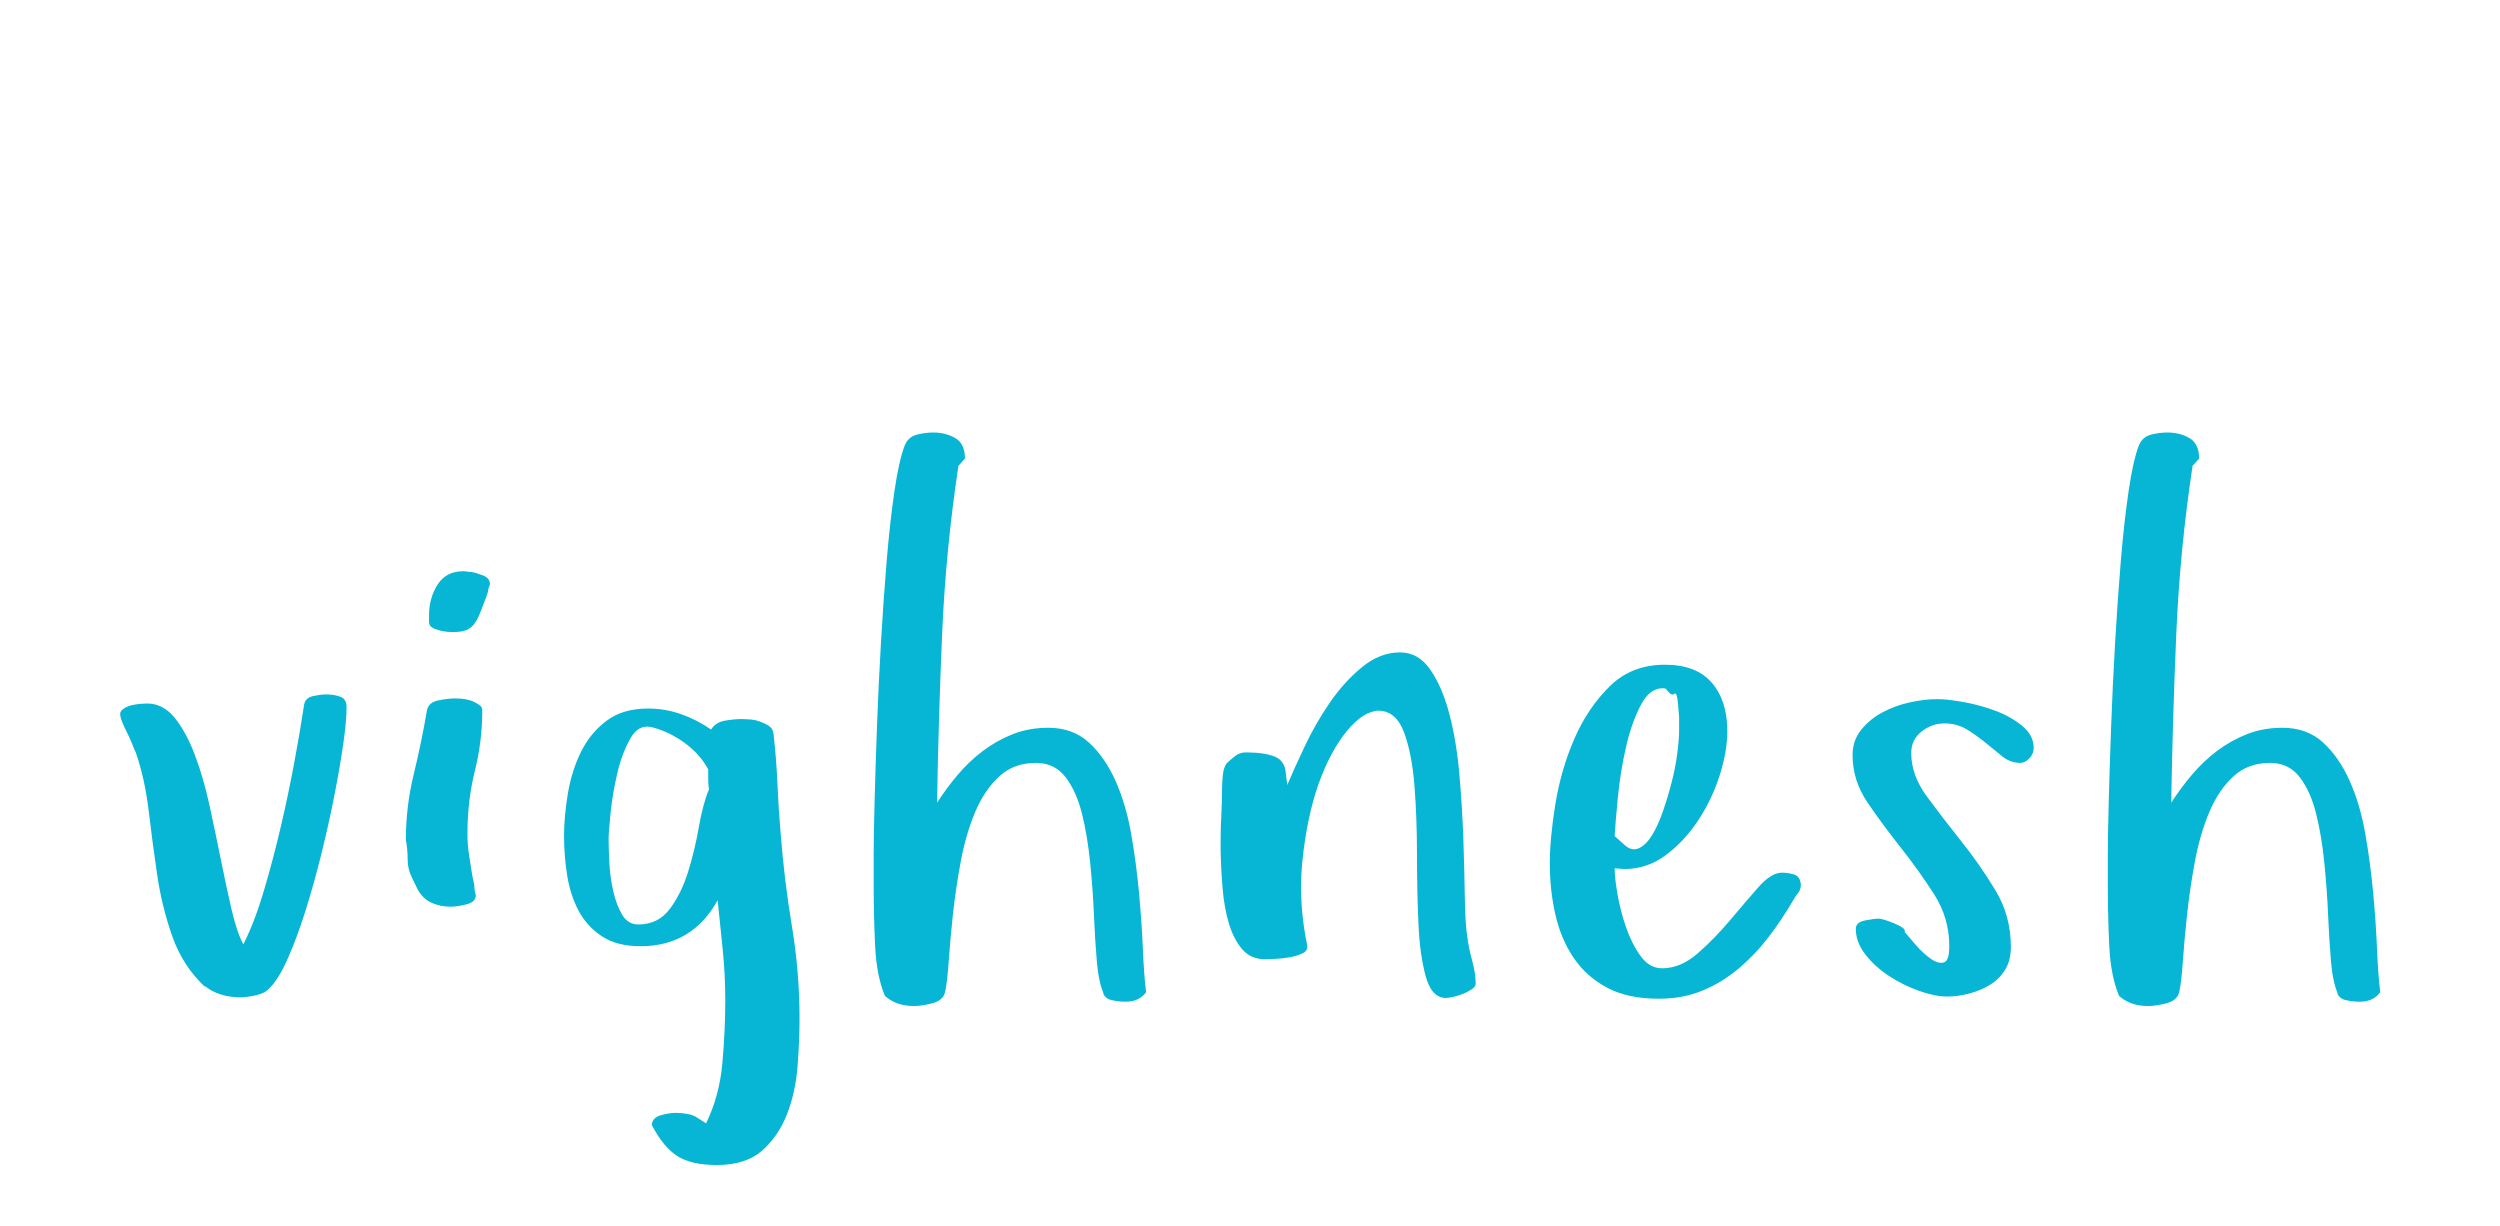<?xml version="1.0"?>
<svg version="1.1" xmlns="http://www.w3.org/2000/svg" width="155px" height="76px" style=""><path fill="#06b6d4" d="M7.449,44.267q0-0.18,0.213-0.326t0.483-0.213t0.55-0.09t0.416-0.022q1.011,0,1.729,0.898t1.247,2.302t0.898,3.1t0.708,3.38t0.663,3.088t0.73,2.167q0.696-1.37,1.269-3.302t1.056-3.998t0.854-4.077t0.595-3.515q0.09-0.404,0.562-0.505t0.786-0.101q0.517,0,0.898,0.146t0.382,0.64q0,0.831-0.202,2.257t-0.55,3.201t-0.809,3.639t-0.988,3.538t-1.101,2.965t-1.134,1.831q-0.27,0.314-0.842,0.438t-0.955,0.124q-1.325,0-2.201-0.696l0,0.045q-1.37-1.28-2.021-3.122t-0.943-3.841t-0.528-3.976t-0.797-3.594q-0.09-0.18-0.225-0.528t-0.314-0.696t-0.303-0.663t-0.124-0.494z M25.163,52.083q0-2.066,0.483-4.054t0.82-3.964q0.09-0.517,0.708-0.64t1.044-0.124q0.741,0,1.19,0.225q0.18,0.09,0.337,0.202t0.157,0.292q0,1.932-0.46,3.773t-0.46,3.908q0,0.696,0.101,1.314t0.191,1.224l0.135,0.651q0,0.18,0.022,0.314t0.067,0.314q0,0.404-0.573,0.55t-1,0.146q-0.651,0-1.202-0.258t-0.865-0.887l-0.314-0.651q-0.27-0.517-0.27-1.157t-0.112-1.179z M26.601,38.562l0-0.427q0-1.056,0.528-1.887t1.583-0.831q0.135,0,0.258,0.022t0.258,0.022q0.27,0.045,0.708,0.213t0.438,0.528l0,0.045q-0.09,0.18-0.112,0.371t-0.112,0.326l0.045-0.045q-0.27,0.696-0.438,1.123t-0.371,0.685t-0.505,0.371t-0.865,0.112q-0.09,0-0.314-0.022t-0.483-0.09t-0.438-0.18t-0.18-0.337z M34.972,51.836q0-1.235,0.236-2.639t0.809-2.572t1.583-1.932t2.583-0.764q1.056,0,2.044,0.348t1.864,0.955q0.27-0.449,0.854-0.55t1.033-0.101q0.18,0,0.505,0.022t0.64,0.135t0.55,0.27t0.281,0.449q0.18,1.572,0.247,3.133t0.202,3.111q0.225,2.897,0.696,5.728t0.472,5.728q0,1.37-0.124,2.965t-0.651,2.954t-1.539,2.257t-2.808,0.898q-1.617,0-2.482-0.573t-1.561-1.92q0.045-0.449,0.573-0.595t0.91-0.146q0.359,0,0.73,0.067t0.595,0.225l0.562,0.359q0.831-1.707,1.011-3.729t0.18-3.908q0-1.572-0.157-3.111t-0.314-3.088q-1.572,2.853-4.784,2.853q-1.482,0-2.415-0.629t-1.438-1.595t-0.696-2.179t-0.191-2.426z M37.734,52.038q0,0.562,0.045,1.449t0.236,1.741t0.55,1.471t1.011,0.618q1.235,0,1.954-0.966t1.134-2.302t0.663-2.763t0.629-2.347q-0.045-0.314-0.045-0.618l0-0.618q-0.517-0.966-1.505-1.673t-2.044-0.955q-0.135-0.022-0.247-0.022q-0.629,0-1.033,0.741q-0.517,0.898-0.809,2.145t-0.416,2.459t-0.124,1.64z M54.168,55.07l0-2.111q0-1.146,0.056-3.246t0.146-4.604t0.247-5.222t0.359-5.132t0.483-4.324t0.64-2.83q0.225-0.517,0.741-0.651t1.011-0.135q0.786,0,1.381,0.348t0.595,1.269l-0.404,0.449q-0.786,5.188-1.011,10.422t-0.314,10.467q0.562-0.876,1.269-1.718t1.572-1.494t1.864-1.044t2.19-0.393q1.527,0,2.527,0.921t1.651,2.392t0.966,3.291t0.483,3.639t0.236,3.448t0.202,2.707q-0.427,0.584-1.258,0.584l-0.067,0q-0.359,0-0.786-0.09t-0.562-0.449l0.045,0.045q-0.314-0.696-0.427-2.01t-0.18-2.897t-0.236-3.246t-0.505-3.01t-0.988-2.224t-1.752-0.921l-0.135,0q-1.325,0-2.224,0.809q-0.943,0.854-1.527,2.246t-0.898,3.1t-0.483,3.291t-0.258,2.875t-0.225,1.898q-0.135,0.517-0.797,0.685t-1.134,0.168q-1.101,0-1.797-0.629q-0.517-1.235-0.606-3.077t-0.09-3.594z M75.678,52.734l0-0.651q0-0.809,0.045-1.527q0.045-1.011,0.045-1.662q0-0.359,0.045-0.82t0.225-0.73q0.225-0.225,0.528-0.46t0.663-0.236q1.146,0,1.797,0.258t0.696,1.067l0.09,0.696q0.404-0.966,1.078-2.392t1.561-2.718t1.999-2.201t2.347-0.91q1.146,0,1.887,1.078t1.179,2.751t0.618,3.729t0.247,4.032t0.09,3.605t0.157,2.459q0.09,0.696,0.303,1.471t0.213,1.426q0,0.18-0.258,0.348t-0.55,0.281t-0.595,0.18t-0.438,0.067q-0.876,0-1.247-1.314t-0.46-3.291t-0.09-4.279t-0.157-4.279t-0.64-3.291t-1.539-1.359q-0.966,0-1.999,1.247t-1.774,3.313q-0.719,2.066-0.988,4.694q-0.09,0.831-0.09,1.662q0,1.819,0.382,3.639q0.045,0.314-0.258,0.472t-0.752,0.247t-0.91,0.112t-0.708,0.022q-0.876,0-1.404-0.618t-0.82-1.583t-0.393-2.167t-0.124-2.37z M96.088,53.543q0-1.572,0.348-3.706t1.179-4.043t2.19-3.246t3.425-1.336q1.932,0,2.897,1.112t0.966,2.999q0,1.235-0.46,2.707t-1.314,2.785t-2.021,2.19t-2.605,0.876l-0.584-0.045q0,0.606,0.18,1.628t0.528,2.033t0.898,1.774t1.336,0.764q1.146,0,2.201-0.921t1.999-2.044t1.752-2.044t1.482-0.921q0.359,0,0.741,0.112t0.427,0.629q0,0.314-0.168,0.517t-0.303,0.449q-0.696,1.19-1.516,2.269t-1.853,1.954t-2.257,1.381t-2.707,0.505q-1.932,0-3.212-0.685t-2.066-1.842t-1.134-2.673t-0.348-3.178z M100.108,51.836l0.629,0.562q0.449,0.404,0.898,0.18t0.809-0.82t0.663-1.471t0.539-1.797t0.348-1.797t0.112-1.46l0-0.764t-0.067-0.809t-0.236-0.64t-0.528-0.326q-0.112-0.022-0.202-0.022q-0.764,0-1.303,0.966q-0.584,1.078-0.943,2.617t-0.517,3.156t-0.202,2.426z M114.858,46.827q0-0.921,0.539-1.583t1.314-1.078t1.696-0.618t1.707-0.202q0.606,0,1.617,0.18t1.977,0.539t1.673,0.943t0.708,1.37q0,0.359-0.27,0.64t-0.562,0.281q-0.606,0-1.101-0.393t-1.022-0.831t-1.157-0.831t-1.415-0.393t-1.426,0.505t-0.64,1.336q0,1.37,0.966,2.684t2.123,2.763t2.123,3.043t0.966,3.526q0,0.831-0.348,1.404t-0.921,0.932t-1.292,0.55t-1.393,0.191q-0.741,0-1.729-0.348t-1.864-0.921t-1.471-1.336t-0.595-1.595q0-0.404,0.573-0.517t0.842-0.112q0.135,0,0.416,0.09t0.55,0.202t0.483,0.247t0.168,0.292q0.225,0.27,0.685,0.797t0.921,0.854t0.809,0.236t0.348-1.011q0-1.752-0.943-3.223t-2.055-2.875t-2.055-2.785t-0.943-2.954z M130.685,55.07l0-2.111q0-1.146,0.056-3.246t0.146-4.604t0.247-5.222t0.359-5.132t0.483-4.324t0.64-2.83q0.225-0.517,0.741-0.651t1.011-0.135q0.786,0,1.381,0.348t0.595,1.269l-0.404,0.449q-0.786,5.188-1.011,10.422t-0.314,10.467q0.562-0.876,1.269-1.718t1.572-1.494t1.864-1.044t2.19-0.393q1.527,0,2.527,0.921t1.651,2.392t0.966,3.291t0.483,3.639t0.236,3.448t0.202,2.707q-0.427,0.584-1.258,0.584l-0.067,0q-0.359,0-0.786-0.09t-0.562-0.449l0.045,0.045q-0.314-0.696-0.427-2.01t-0.18-2.897t-0.236-3.246t-0.505-3.01t-0.988-2.224t-1.752-0.921l-0.135,0q-1.325,0-2.224,0.809q-0.943,0.854-1.527,2.246t-0.898,3.1t-0.483,3.291t-0.258,2.875t-0.225,1.898q-0.135,0.517-0.797,0.685t-1.134,0.168q-1.101,0-1.797-0.629q-0.517-1.235-0.606-3.077t-0.09-3.594z"/><path fill="#" d=""/></svg>
